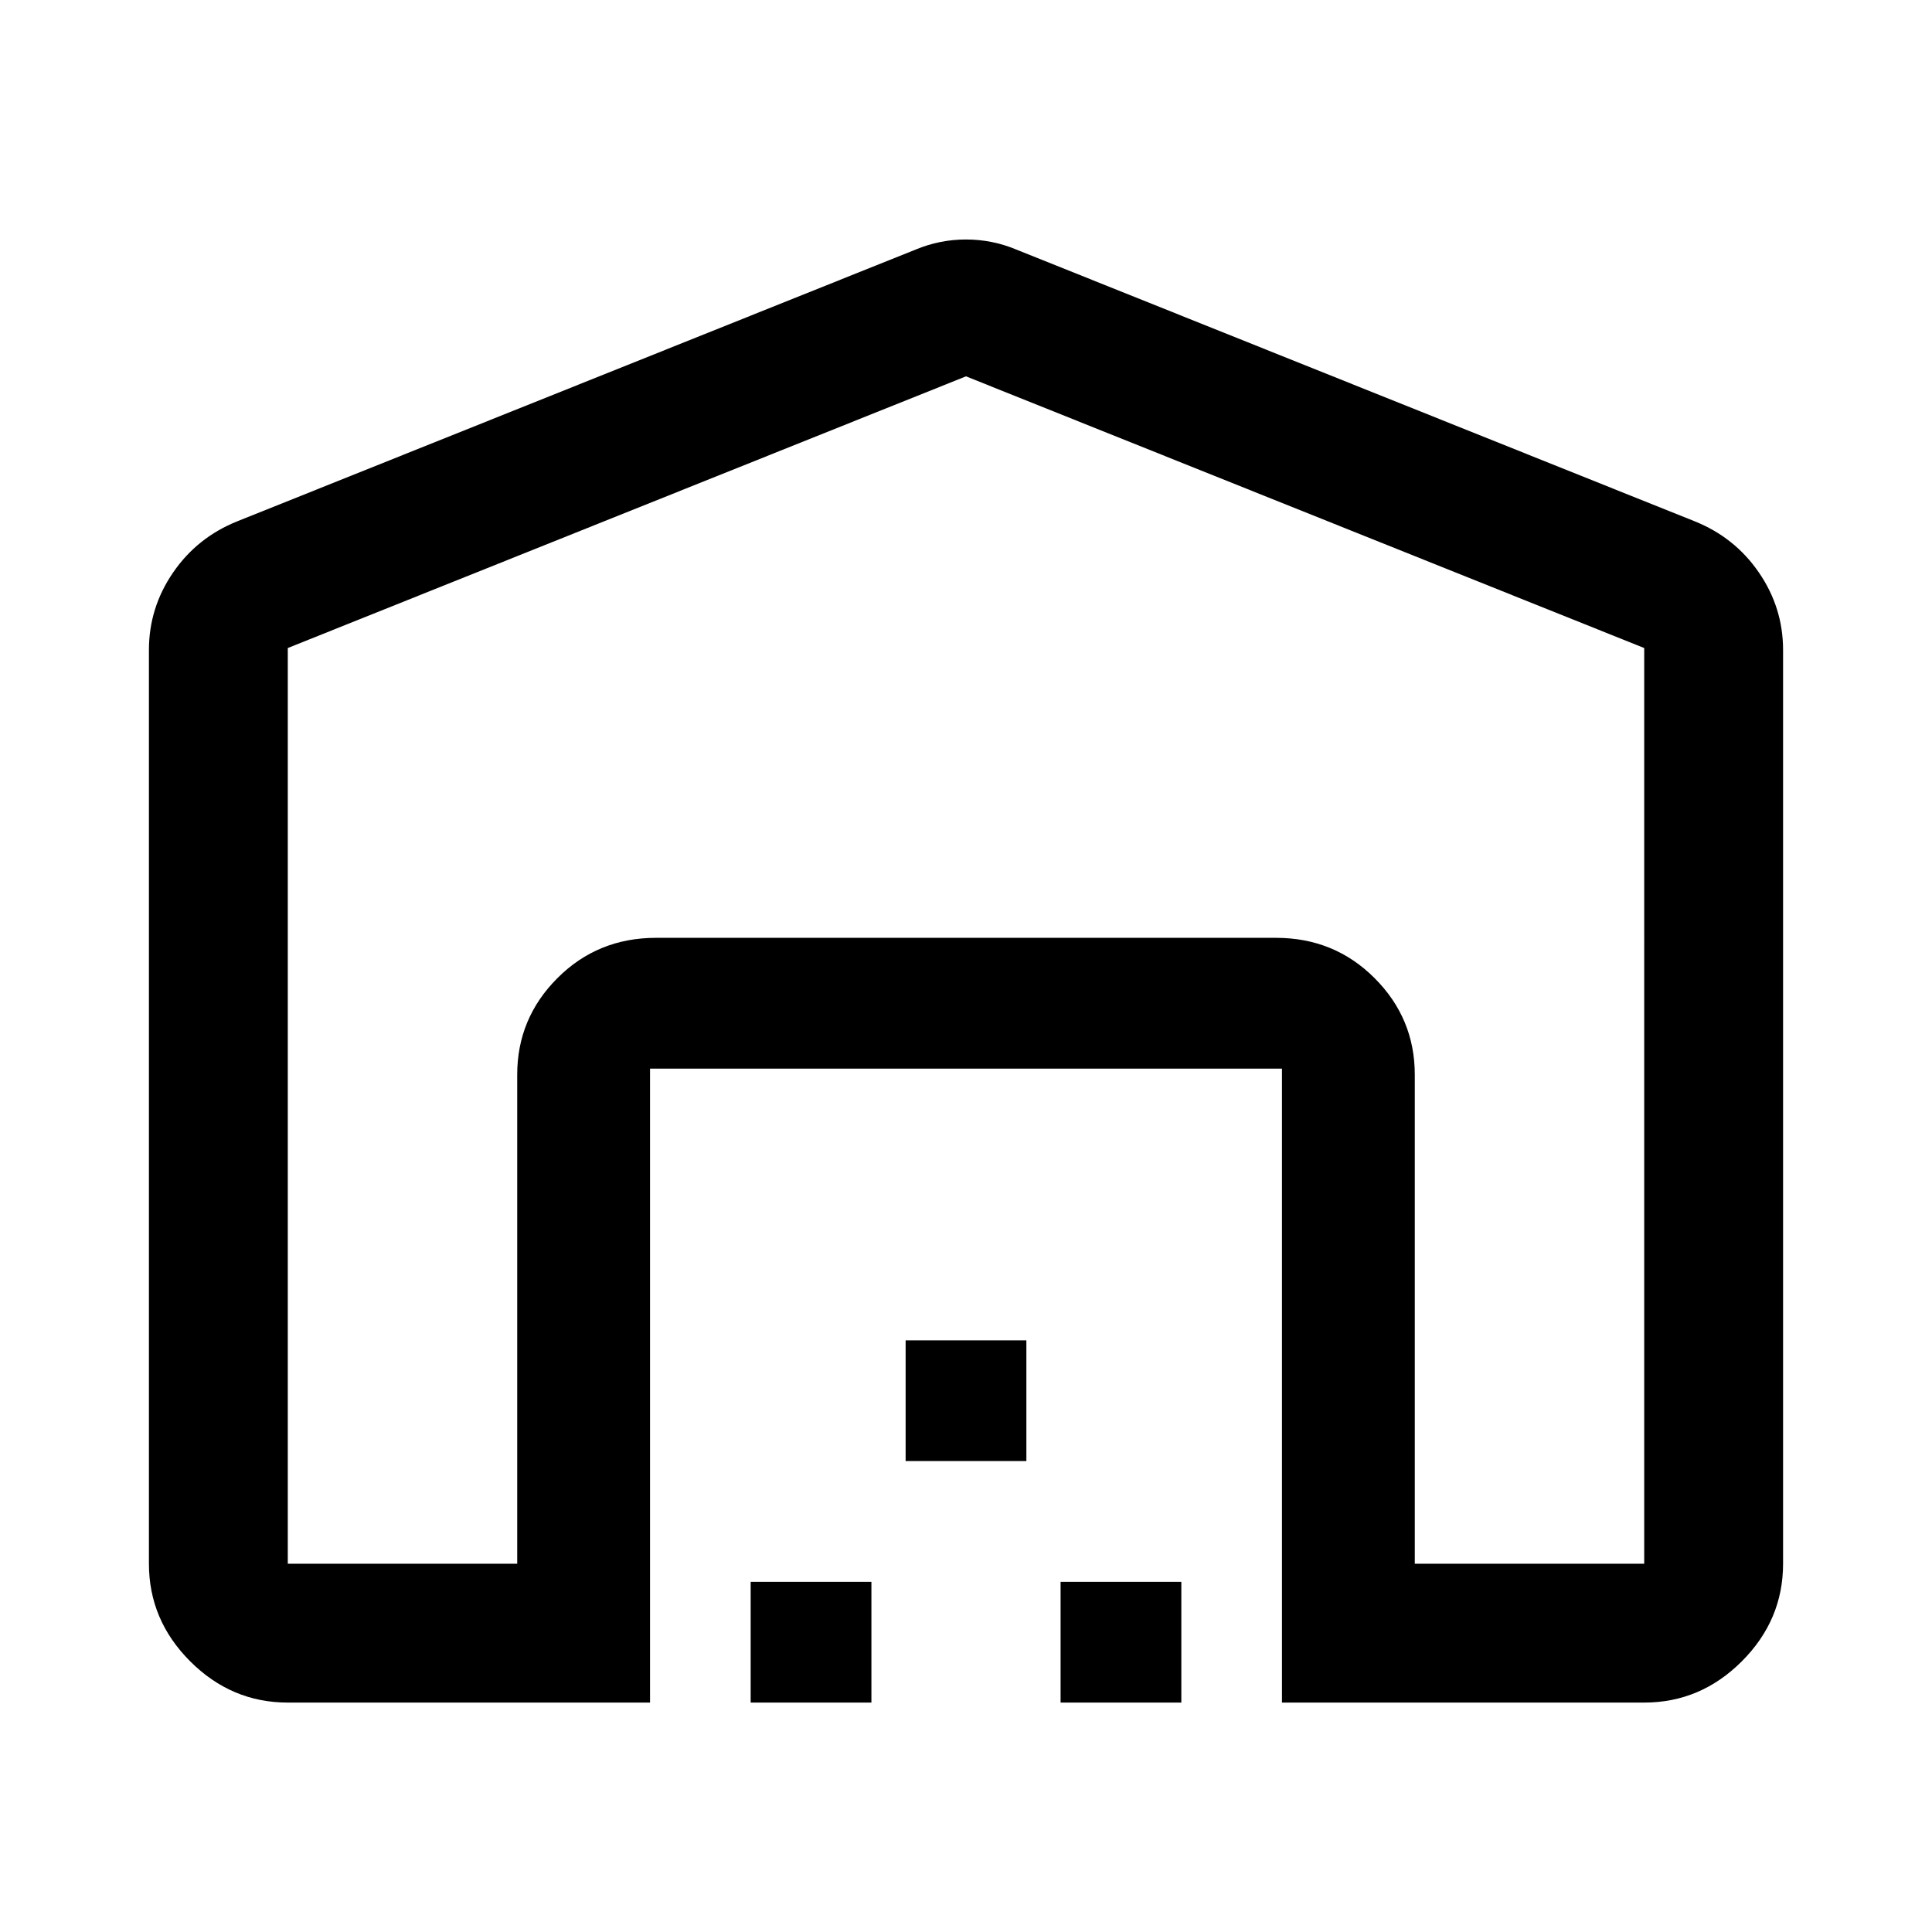 <svg xmlns="http://www.w3.org/2000/svg" width="48" height="48"><path d="M24 9.35 7.15 16.1v22.75h5.7V26.7q0-1.4 1-2.4t2.45-1h15.4q1.45 0 2.45 1 1 1 1 2.4v12.15h5.7V16.1zM16.15 42.3h-9q-1.4 0-2.425-1.025T3.7 38.85v-22.7q0-1.05.6-1.925t1.6-1.275L22.75 6.2q.6-.25 1.25-.25t1.25.25l16.85 6.75q1 .4 1.6 1.275.6.875.6 1.925v22.7q0 1.4-1.025 2.425T40.85 42.3h-9V26.55h-15.7zm2.5 0v-3h3v3zm3.85-6v-3h3v3zm3.85 6v-3h3v3zm5.35-19H16.3h15.4z"/></svg>